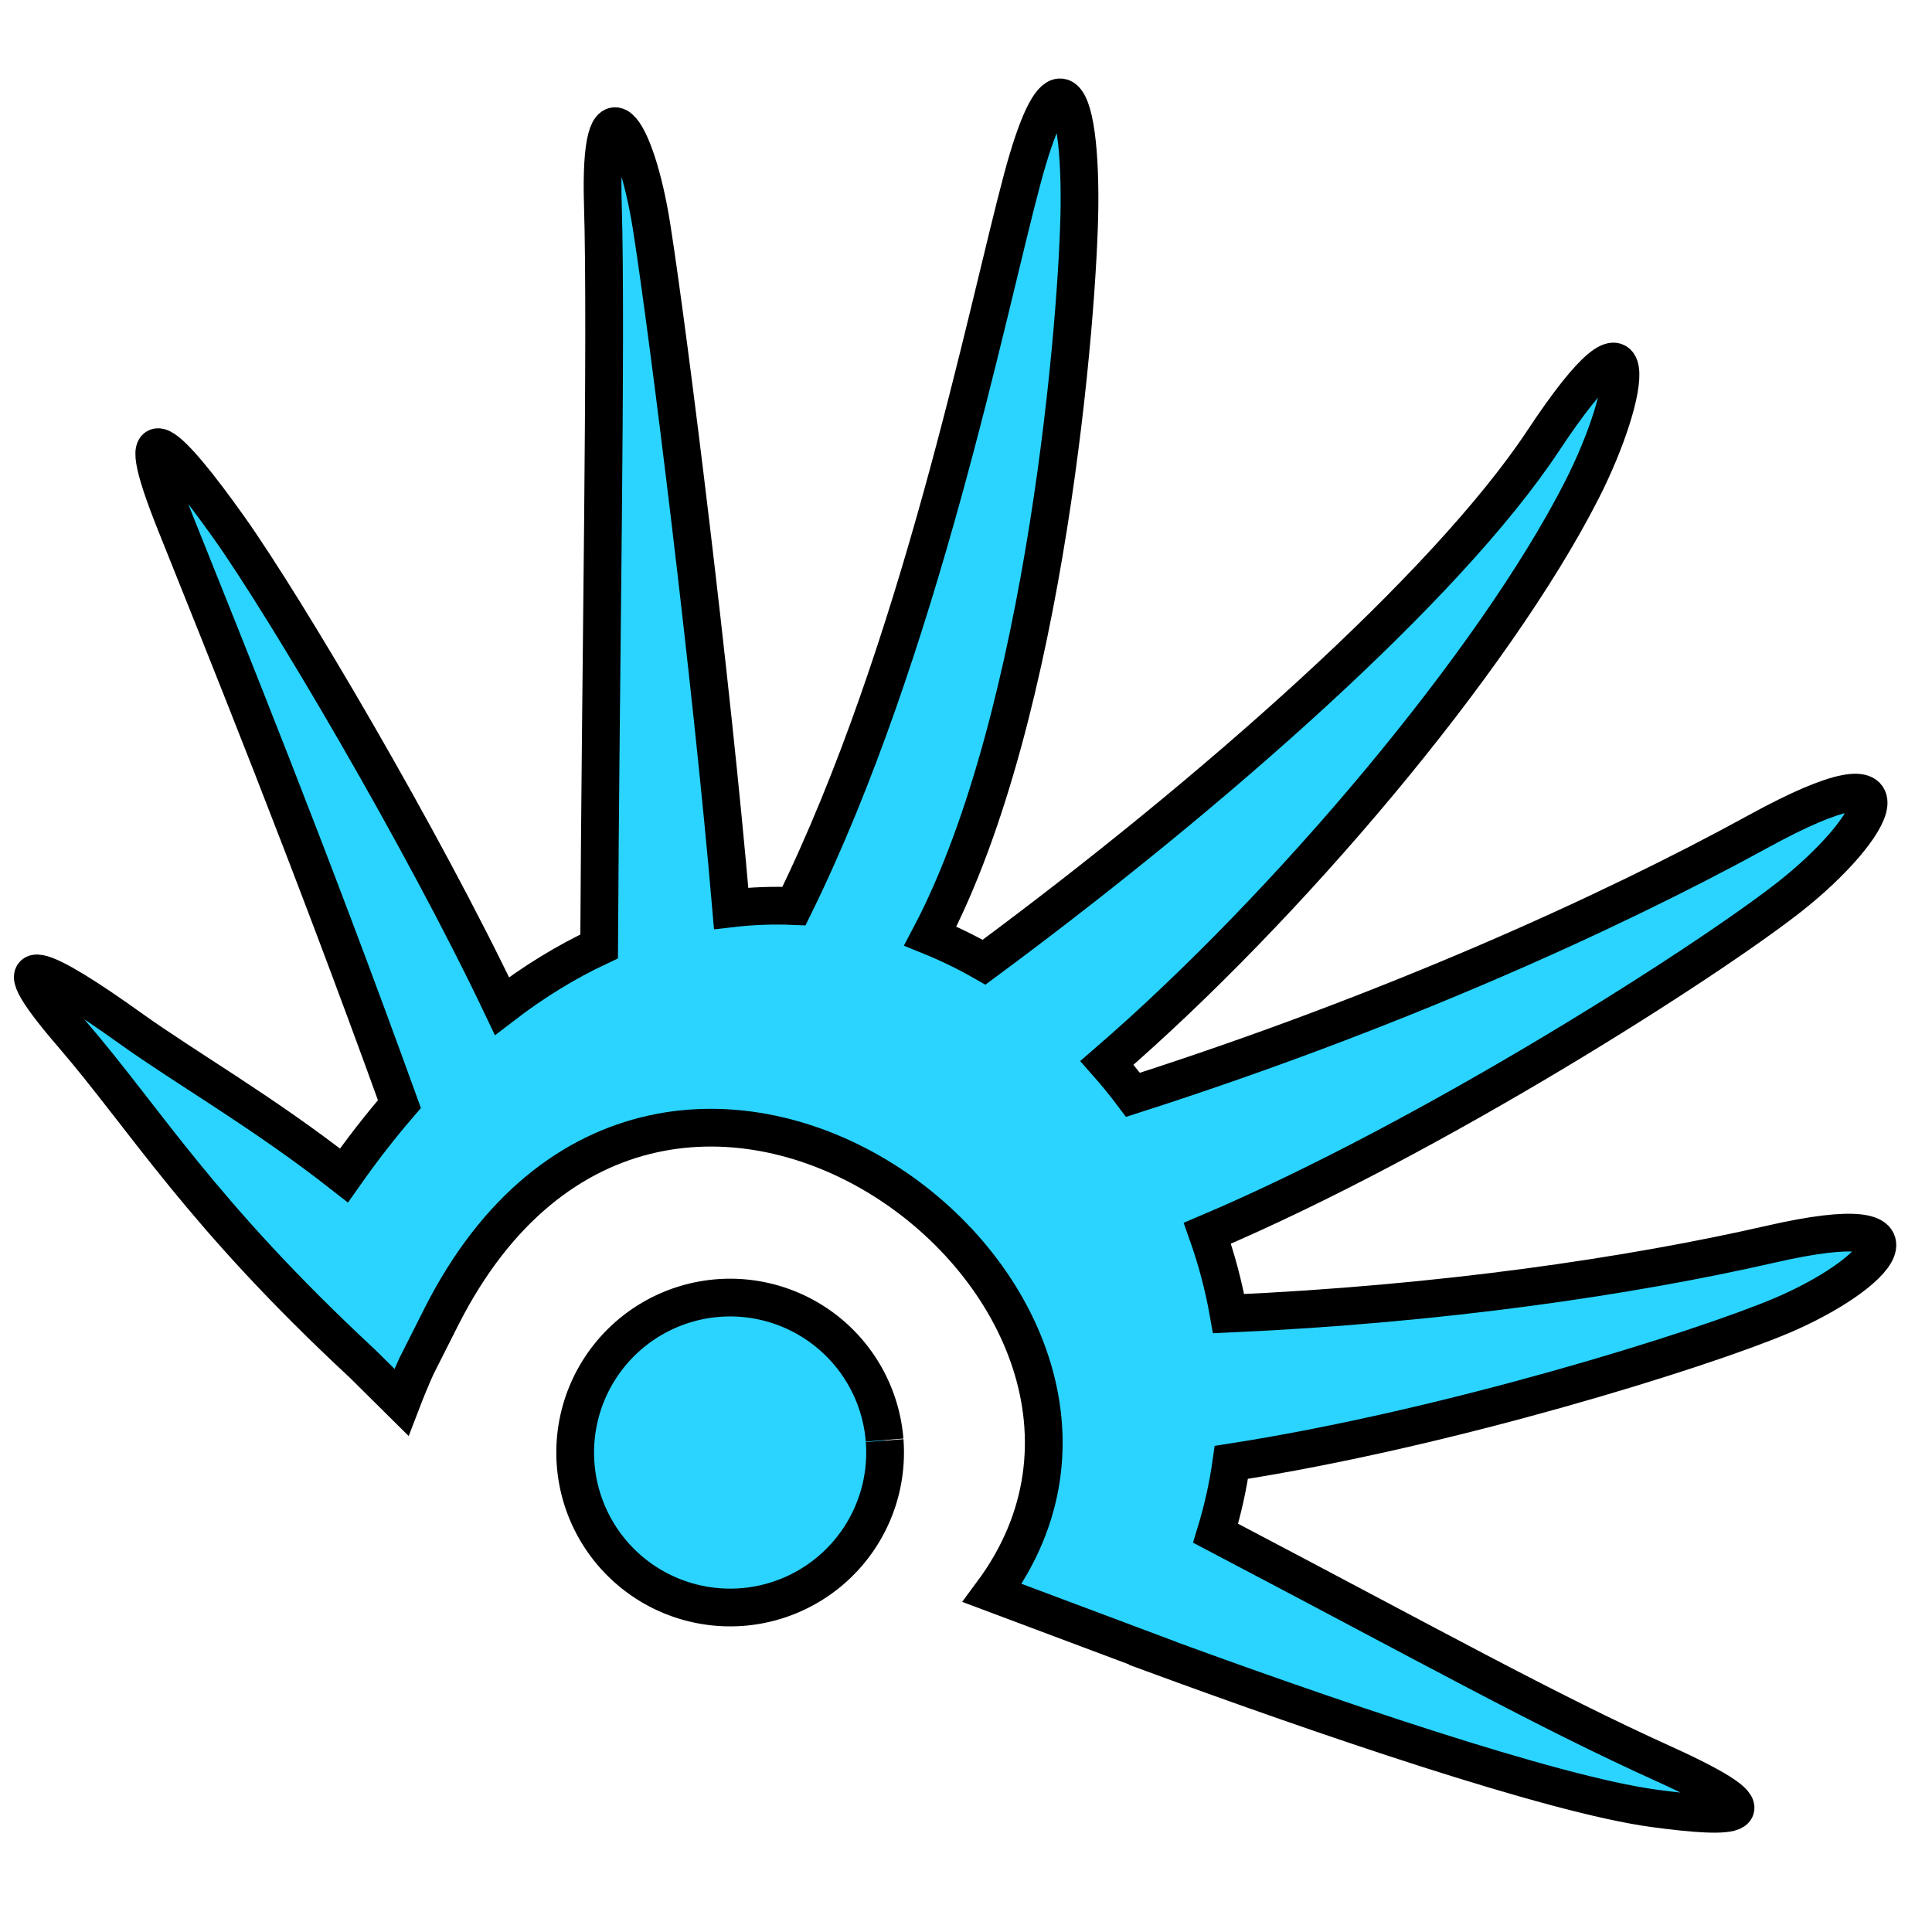<?xml version="1.0" encoding="UTF-8" standalone="no"?>
<!-- Created with Inkscape (http://www.inkscape.org/) -->

<svg
   xmlns:dc="http://purl.org/dc/elements/1.1/"
   xmlns:cc="http://creativecommons.org/ns#"
   xmlns:rdf="http://www.w3.org/1999/02/22-rdf-syntax-ns#"
   xmlns:svg="http://www.w3.org/2000/svg"
   xmlns="http://www.w3.org/2000/svg"
   xmlns:sodipodi="http://sodipodi.sourceforge.net/DTD/sodipodi-0.dtd"
   xmlns:inkscape="http://www.inkscape.org/namespaces/inkscape"
   width="256"
   height="256"
   id="svg8370"
   version="1.1"
   inkscape:version="0.48.3.1 r9886"
   sodipodi:docname="huayra-menu-huayra.svg">
  <defs
     id="defs8372" />
  <sodipodi:namedview
     id="base"
     pagecolor="#ffffff"
     bordercolor="#666666"
     borderopacity="1.0"
     inkscape:pageopacity="0.0"
     inkscape:pageshadow="2"
     inkscape:zoom="2.4255777"
     inkscape:cx="179.0867"
     inkscape:cy="149.33146"
     inkscape:document-units="px"
     inkscape:current-layer="layer1"
     showgrid="false"
     inkscape:window-width="1918"
     inkscape:window-height="1007"
     inkscape:window-x="0"
     inkscape:window-y="25"
     inkscape:window-maximized="1" />
  <g
     inkscape:label="Capa 1"
     inkscape:groupmode="layer"
     id="layer1"
     transform="translate(0,-796.362)">
    <path
       inkscape:connector-curvature="0"
       style="fill:#2ad4ff;fill-opacity:1;fill-rule:evenodd;stroke:#000000;stroke-width:5;stroke-miterlimit:4;stroke-opacity:1;stroke-dasharray:none"
       d="m 140.443,809.262 c -1.265,0.044 -2.957,3.23 -4.993,10.828 -4.765,17.784 -13.543,62.318 -30.243,96.328 -2.74,-0.117 -5.52,-0.018 -8.325,0.307 -2.573,-30.077 -8.228,-75.571 -10.528,-90.242 -2.127,-13.576 -7.001,-20.393 -6.473,-3.028 0.525,17.24 -0.316,62.47 -0.492,98.313 -4.31,2.017 -8.617,4.634 -12.876,7.906 -10.585,-22.255 -28.649,-52.807 -36.144,-63.371 -7.952,-11.207 -13.573,-16.753 -7.116,-0.624 6.37,15.913 17.666,43.743 29.671,76.98 -2.488,2.885 -4.942,6.032 -7.348,9.458 -10.752,-8.437 -20.877,-14.174 -28.383,-19.556 -11.029,-7.908 -18.271,-11.512 -7.675,0.789 9.878,11.467 16.917,23.644 38.561,43.756 l 5.112,5.066 c 0.629,-1.641 1.284,-3.218 1.965,-4.736 l 3.378,-6.697 c 29.215,-57.511 102.313,-2.919 72.941,36.702 l 21.267,7.975 -0.01,0.03 c 22.286,8.2 52.885,18.715 66.505,20.541 10.147,1.36 17.439,1.452 1.162,-5.931 -15.831,-7.182 -30.052,-15.159 -59.323,-30.533 0.953,-3.122 1.645,-6.259 2.087,-9.392 28.7,-4.451 62.007,-14.838 72.862,-19.421 12.669,-5.348 21.391,-14.698 -1.361,-9.494 -18.526,4.238 -43.588,7.957 -71.868,9.21 -0.641,-3.638 -1.589,-7.2 -2.814,-10.653 30.039,-12.749 66.367,-36.109 77.132,-44.568 11.508,-9.042 17.803,-20.702 -4.131,-8.675 -20.197,11.074 -49.191,24.108 -82.855,34.902 -1.096,-1.459 -2.247,-2.872 -3.451,-4.234 23.816,-20.571 51.285,-53.072 62.902,-75.861 6.648,-13.04 8.657,-27.352 -5.092,-6.585 -12.861,19.425 -44.074,46.908 -74.094,69.107 -2.298,-1.315 -4.677,-2.476 -7.123,-3.467 15.431,-29.279 19.653,-82.949 19.768,-96.886 0.07,-8.462 -0.865,-14.303 -2.599,-14.243 z"
       id="_121731384"
       sodipodi:nodetypes="cscccscccsccsscccccccsccccscccscccsccccc" />
    <path
       sodipodi:type="arc"
       style="fill:#2ad4ff;fill-opacity:1;fill-rule:evenodd;stroke:#000000;stroke-width:0.65;stroke-miterlimit:4;stroke-opacity:1;stroke-dasharray:none"
       id="path3582"
       sodipodi:cx="11.182829"
       sodipodi:cy="12.753372"
       sodipodi:rx="2.6694496"
       sodipodi:ry="2.6694496"
       d="m 13.845,12.551 a 2.669,2.669 0 1 1 -7.11e-4,-0.009"
       transform="matrix(7.693,0,0,7.693,10.709,890.694)"
       sodipodi:start="6.2071318"
       sodipodi:end="12.486889"
       sodipodi:open="true" />
  </g>
</svg>
